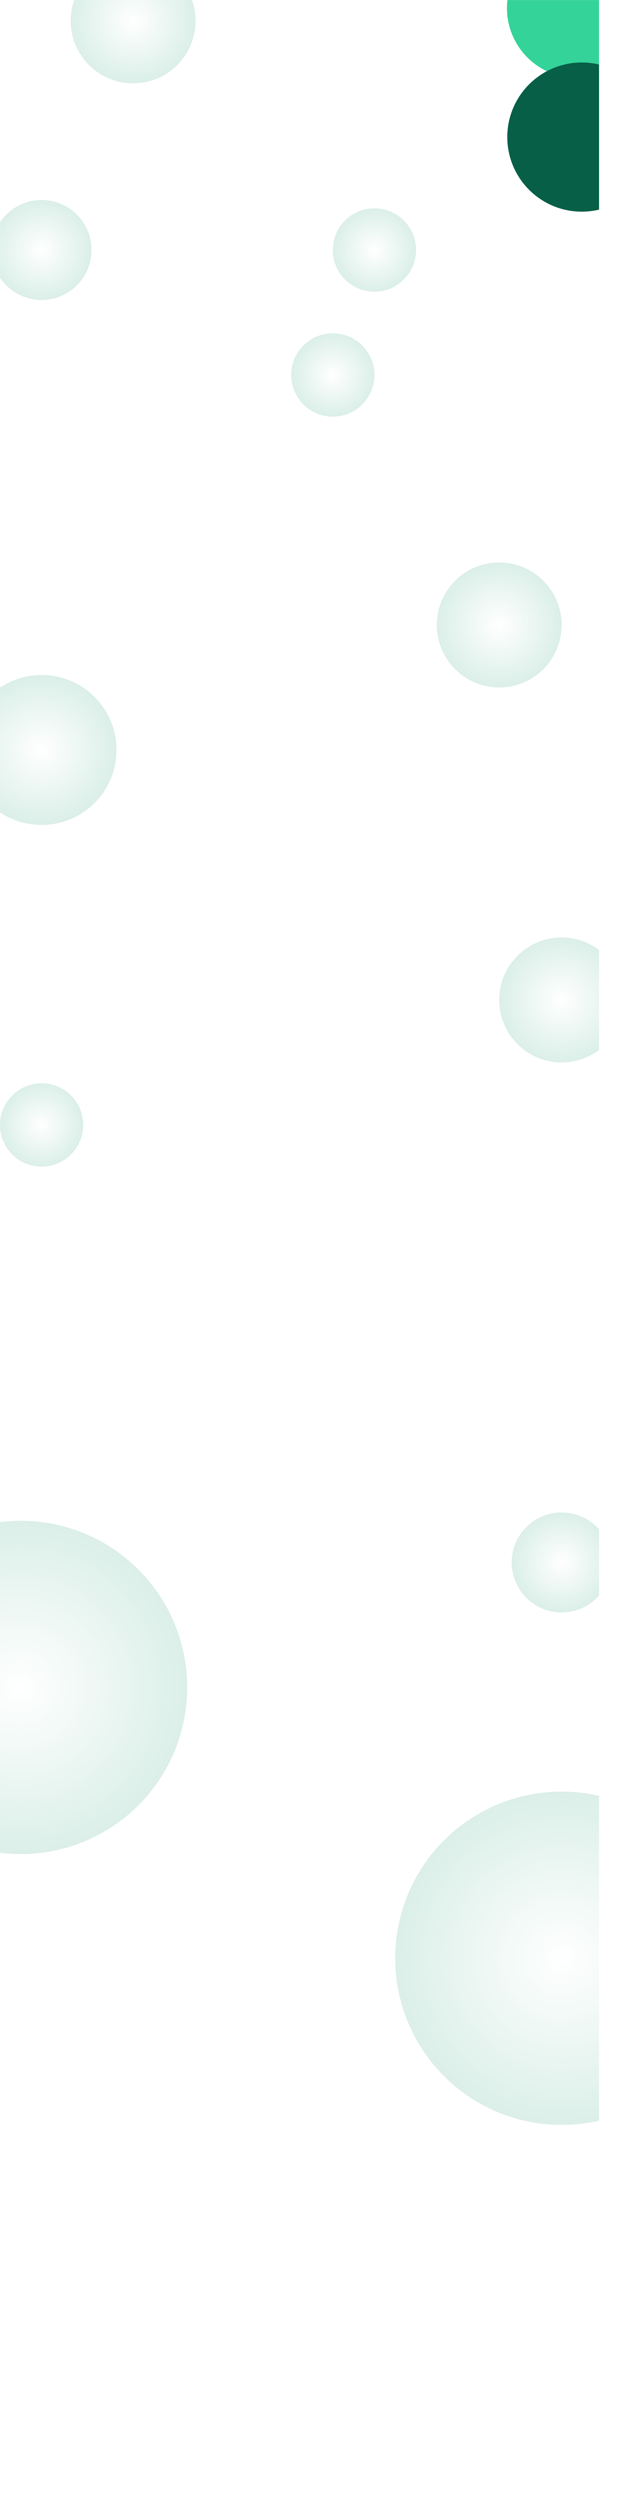 <svg width="1536" height="6000" viewBox="0 0 1536 6000" fill="none" xmlns="http://www.w3.org/2000/svg">
  <mask id="mask0_413_59" style="mask-type: alpha" maskUnits="userSpaceOnUse" x="0" y="0" width="1440" height="6000">
    <rect width="1536" height="6000" fill="white" />
  </mask>
  <g mask="url(#mask0_413_59)">
    <g filter="url(#filter0_f_413_59)">
      <circle cx="1386.133" cy="19.5" r="167.5" fill="#34D399" /> 
    </g>
    <g filter="url(#filter1_f_413_59)">
      <circle cx="1398.4" cy="329" r="179" fill="#065F46" /> 
    </g>
    <circle cx="320" cy="50" r="150" fill="url(#grad1)" />
    <circle cx="900" cy="600" r="100" fill="url(#grad2)" />
    <circle cx="100" cy="600" r="120" fill="url(#grad3)" />
    <circle cx="800" cy="900" r="100" fill="url(#grad1)" />
    <circle cx="1200" cy="1500" r="150" fill="url(#grad2)" />
    <circle cx="100" cy="1800" r="180" fill="url(#grad3)" />
    <circle cx="1350" cy="2400" r="150" fill="url(#grad1)" />
    <circle cx="100" cy="2700" r="100" fill="url(#grad2)" />
    <circle cx="1350" cy="3750" r="120" fill="url(#grad3)" />
    <circle cx="50" cy="4050" r="400" fill="url(#grad3)" />
    <circle cx="1350" cy="4700" r="400" fill="url(#grad3)" />
  </g>
  <defs>
    <filter id="filter0_f_413_59" x="732" y="-548" width="1135" height="1135" filterUnits="userSpaceOnUse" color-interpolation-filters="sRGB">
      <feFlood flood-opacity="0" result="BackgroundImageFix"/>
      <feBlend mode="normal" in="SourceGraphic" in2="BackgroundImageFix" result="shape"/>
      <feGaussianBlur stdDeviation="200" result="effect1_foregroundBlur_413_59"/>
    </filter>
    <filter id="filter1_f_413_59" x="732" y="-250" width="1158" height="1158" filterUnits="userSpaceOnUse" color-interpolation-filters="sRGB">
      <feFlood flood-opacity="0" result="BackgroundImageFix"/>
      <feBlend mode="normal" in="SourceGraphic" in2="BackgroundImageFix" result="shape"/>
      <feGaussianBlur stdDeviation="200" result="effect1_foregroundBlur_413_59"/>
    </filter>
    <radialGradient id="grad1" cx="0.5" cy="0.5" r="0.5" fx="0.5" fy="0.5">
      <stop offset="0%" style="stop-color:#FFFFFF;stop-opacity:1" />
      <stop offset="100%" style="stop-color:#dbefe8;stop-opacity:1" />
    </radialGradient>
    <radialGradient id="grad2" cx="0.5" cy="0.5" r="0.5" fx="0.5" fy="0.5">
      <stop offset="0%" style="stop-color:#FFFFFF;stop-opacity:1" />
      <stop offset="100%" style="stop-color:#dbefe8;stop-opacity:1" />
    </radialGradient>
    <radialGradient id="grad3" cx="0.5" cy="0.5" r="0.5" fx="0.5" fy="0.5">
      <stop offset="0%" style="stop-color:#FFFFFF;stop-opacity:1" />
      <stop offset="100%" style="stop-color:#dbefe8;stop-opacity:1" />
    </radialGradient>
  </defs>
</svg>
